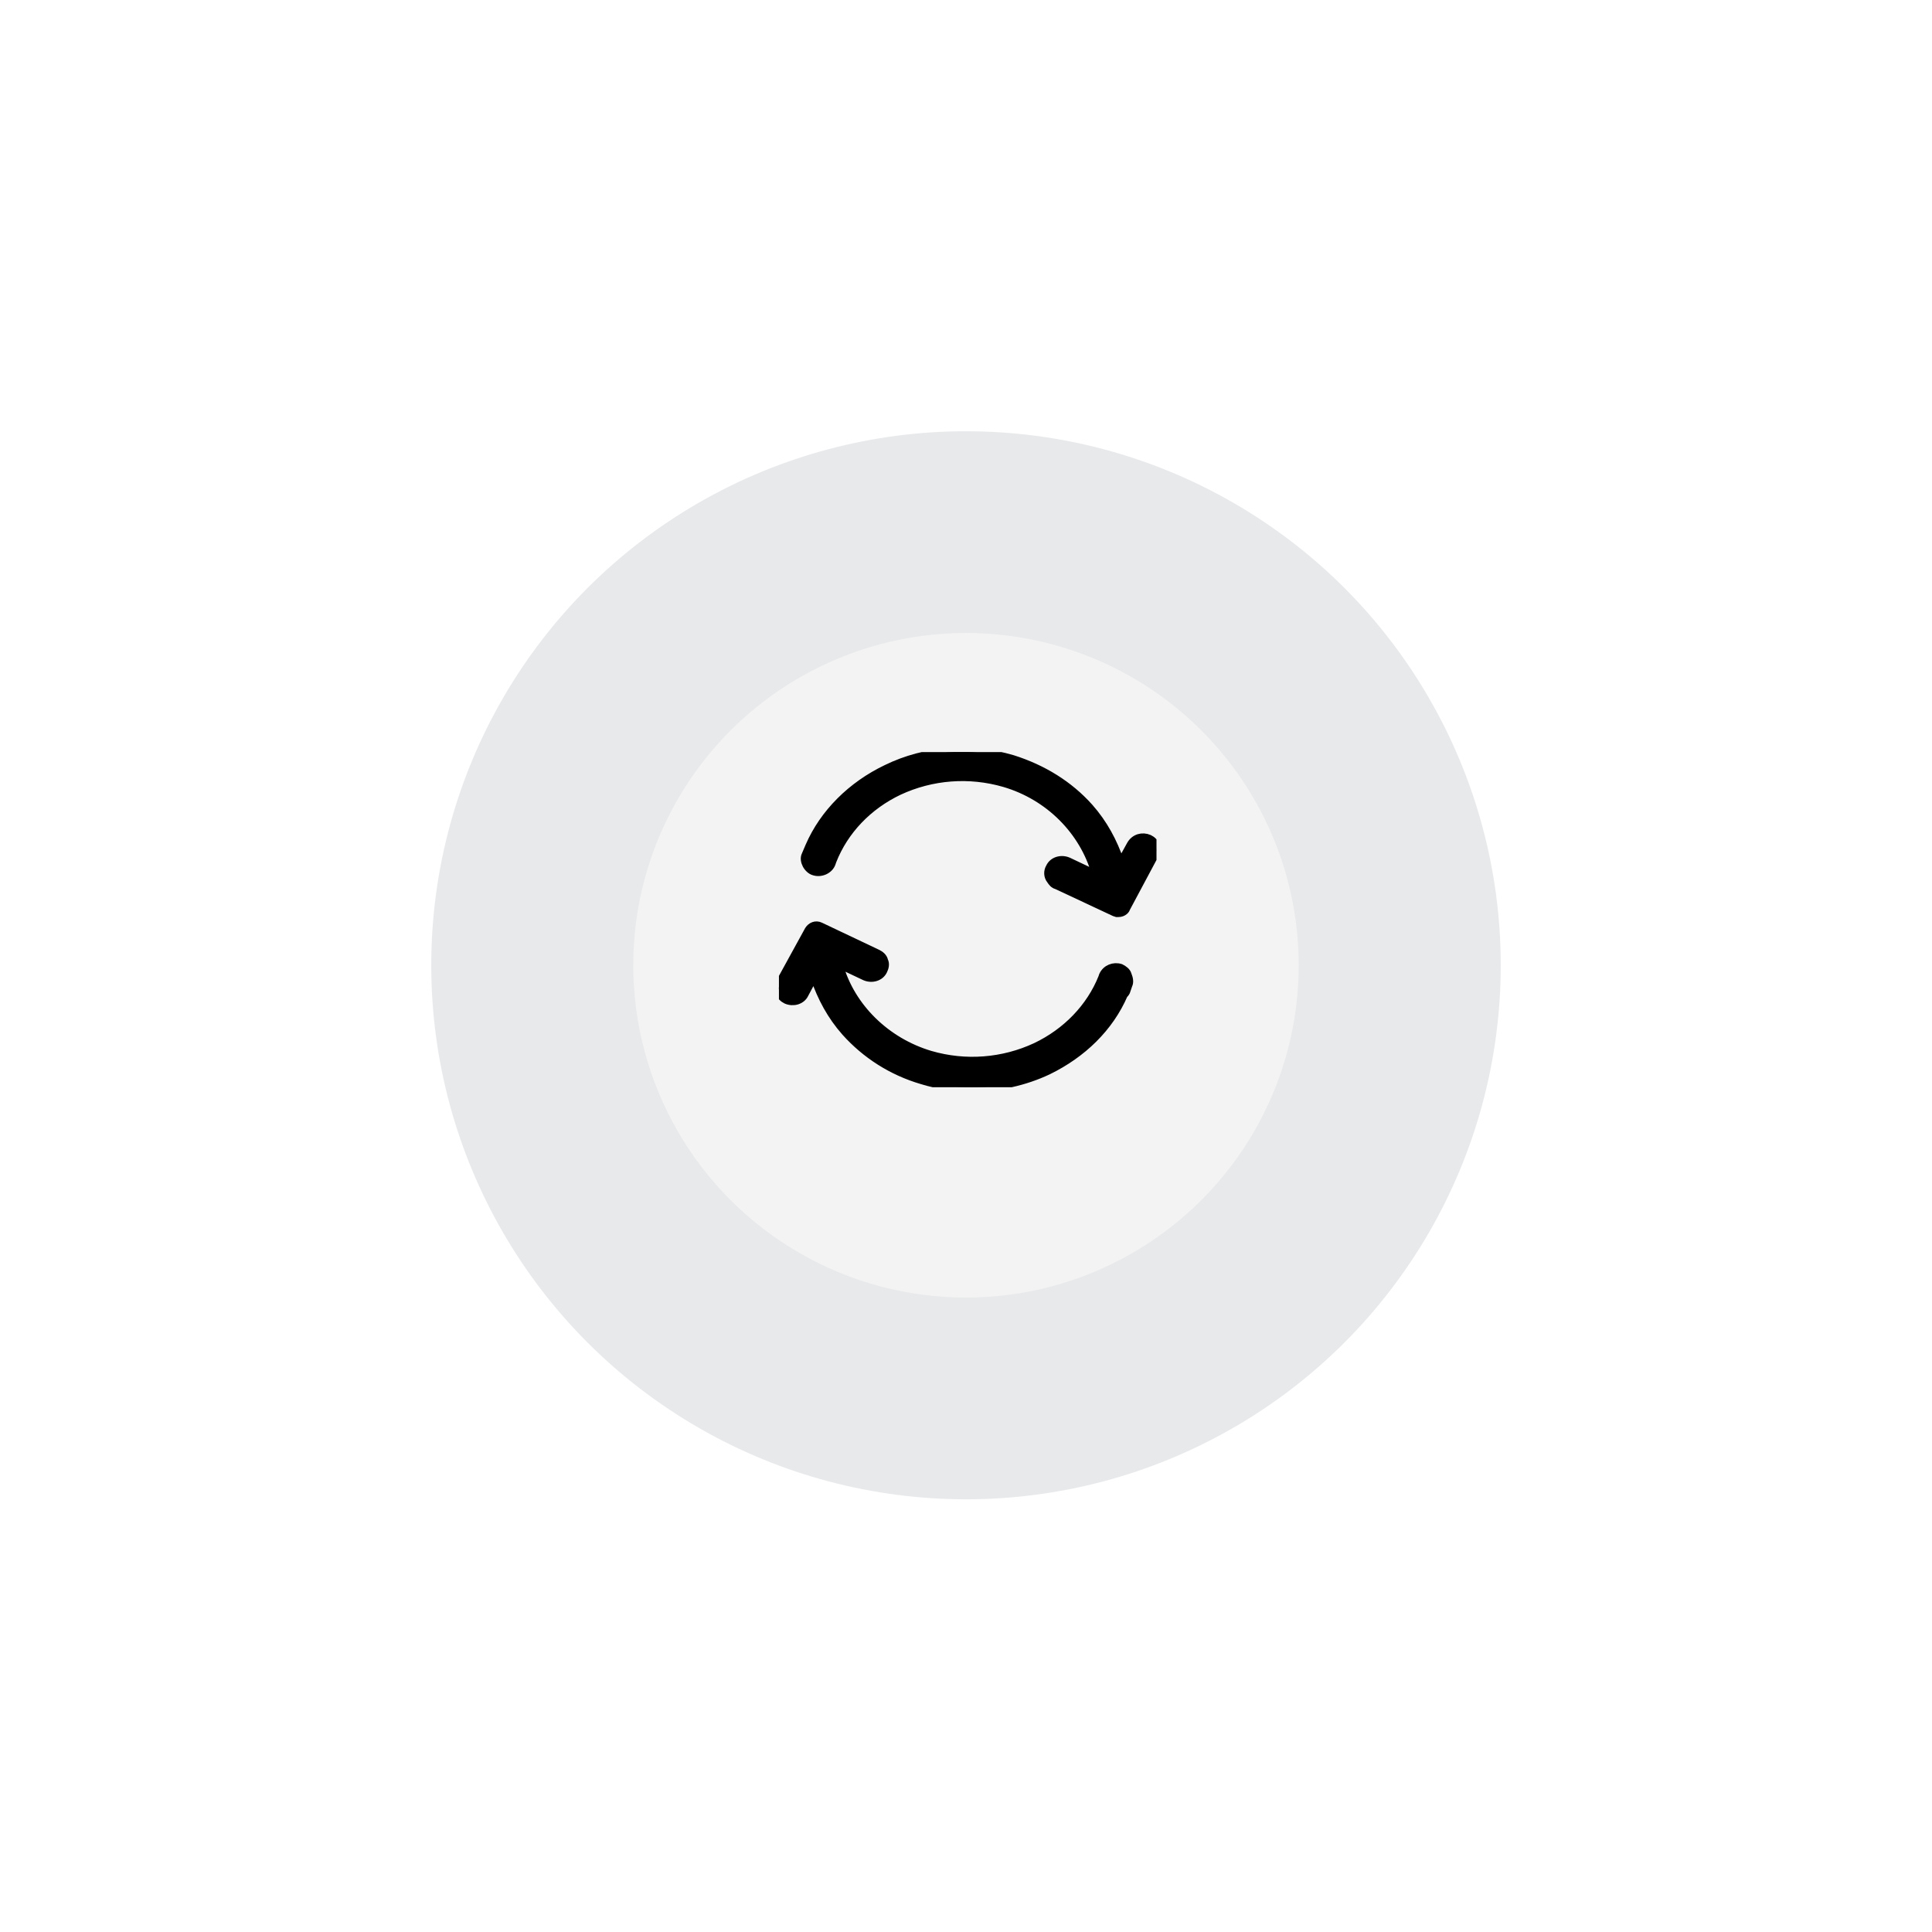 <svg width="112" height="112" viewBox="0 0 112 112" fill="none" xmlns="http://www.w3.org/2000/svg">
<g opacity="0.1" filter="url(#filter0_d_14_833)">
<ellipse cx="56" cy="52.958" rx="31" ry="30.958" fill="#192232"/>
</g>
<g filter="url(#filter1_d_14_833)">
<ellipse cx="55.999" cy="52.958" rx="19.289" ry="19.263" fill="#F3F3F3"/>
</g>
<g clip-path="url(#clip0_14_833)">
<path d="M64.959 56.128C64.568 56.001 64.133 56.171 63.96 56.552L63.916 56.679C63.222 58.414 61.832 59.853 60.051 60.7C58.141 61.589 55.969 61.758 53.928 61.165C51.366 60.403 49.325 58.414 48.63 55.959V55.874L50.15 56.594C50.541 56.763 51.019 56.636 51.193 56.255C51.279 56.086 51.323 55.874 51.236 55.705C51.193 55.493 51.019 55.366 50.845 55.282L47.545 53.716C47.284 53.589 47.024 53.716 46.893 53.927L45.243 56.933C45.156 57.144 45.113 57.313 45.2 57.525C45.287 57.737 45.417 57.864 45.59 57.948C45.981 58.118 46.459 57.991 46.633 57.61L47.197 56.552L47.241 56.679C47.632 57.821 48.196 58.88 49.021 59.811C50.194 61.123 51.714 62.096 53.451 62.605C54.406 62.901 55.361 63.028 56.36 63.028C57.88 63.028 59.4 62.689 60.746 62.054C62.744 61.081 64.307 59.557 65.132 57.652C65.176 57.61 65.219 57.568 65.263 57.483L65.393 57.102C65.48 56.933 65.436 56.721 65.35 56.509C65.306 56.34 65.132 56.213 64.959 56.128Z" fill="black" stroke="black" stroke-width="0.5"/>
<path d="M66.999 49.061C66.912 48.849 66.782 48.722 66.609 48.637C66.218 48.468 65.783 48.595 65.566 48.976L64.958 50.077L64.915 49.95C64.524 48.807 63.959 47.748 63.134 46.817C61.962 45.505 60.442 44.574 58.705 44.024C56.273 43.304 53.667 43.473 51.409 44.574C49.368 45.547 47.761 47.156 46.936 49.061L46.719 49.569C46.632 49.738 46.676 49.95 46.763 50.119C46.85 50.288 47.023 50.458 47.197 50.5C47.588 50.627 48.066 50.415 48.196 50.034L48.239 49.907C48.934 48.13 50.324 46.69 52.104 45.844C54.015 44.955 56.186 44.786 58.227 45.378C60.833 46.14 62.83 48.172 63.525 50.627V50.711L61.919 49.95C61.528 49.78 61.05 49.907 60.876 50.288C60.746 50.5 60.746 50.796 60.92 51.008C61.007 51.135 61.093 51.262 61.267 51.304L64.611 52.87L64.741 52.913C64.785 52.913 64.785 52.913 64.828 52.913C65.132 52.913 65.262 52.701 65.262 52.658L66.912 49.569C67.043 49.484 67.043 49.272 66.999 49.061Z" fill="black" stroke="black" stroke-width="0.5"/>
</g>
<defs>
<filter id="filter0_d_14_833" x="0" y="0" width="112" height="111.915" filterUnits="userSpaceOnUse" color-interpolation-filters="sRGB">
<feFlood flood-opacity="0" result="BackgroundImageFix"/>
<feColorMatrix in="SourceAlpha" type="matrix" values="0 0 0 0 0 0 0 0 0 0 0 0 0 0 0 0 0 0 127 0" result="hardAlpha"/>
<feOffset dy="3"/>
<feGaussianBlur stdDeviation="12.5"/>
<feColorMatrix type="matrix" values="0 0 0 0 0 0 0 0 0 0 0 0 0 0 0 0 0 0 0.15 0"/>
<feBlend mode="normal" in2="BackgroundImageFix" result="effect1_dropShadow_14_833"/>
<feBlend mode="normal" in="SourceGraphic" in2="effect1_dropShadow_14_833" result="shape"/>
</filter>
<filter id="filter1_d_14_833" x="11.71" y="11.695" width="88.578" height="88.525" filterUnits="userSpaceOnUse" color-interpolation-filters="sRGB">
<feFlood flood-opacity="0" result="BackgroundImageFix"/>
<feColorMatrix in="SourceAlpha" type="matrix" values="0 0 0 0 0 0 0 0 0 0 0 0 0 0 0 0 0 0 127 0" result="hardAlpha"/>
<feOffset dy="3"/>
<feGaussianBlur stdDeviation="12.5"/>
<feColorMatrix type="matrix" values="0 0 0 0 0 0 0 0 0 0 0 0 0 0 0 0 0 0 0.15 0"/>
<feBlend mode="normal" in2="BackgroundImageFix" result="effect1_dropShadow_14_833"/>
<feBlend mode="normal" in="SourceGraphic" in2="effect1_dropShadow_14_833" result="shape"/>
</filter>
<clipPath id="clip0_14_833">
<rect width="21.887" height="19.428" fill="white" transform="translate(45.156 43.599)"/>
</clipPath>
</defs>
</svg>
